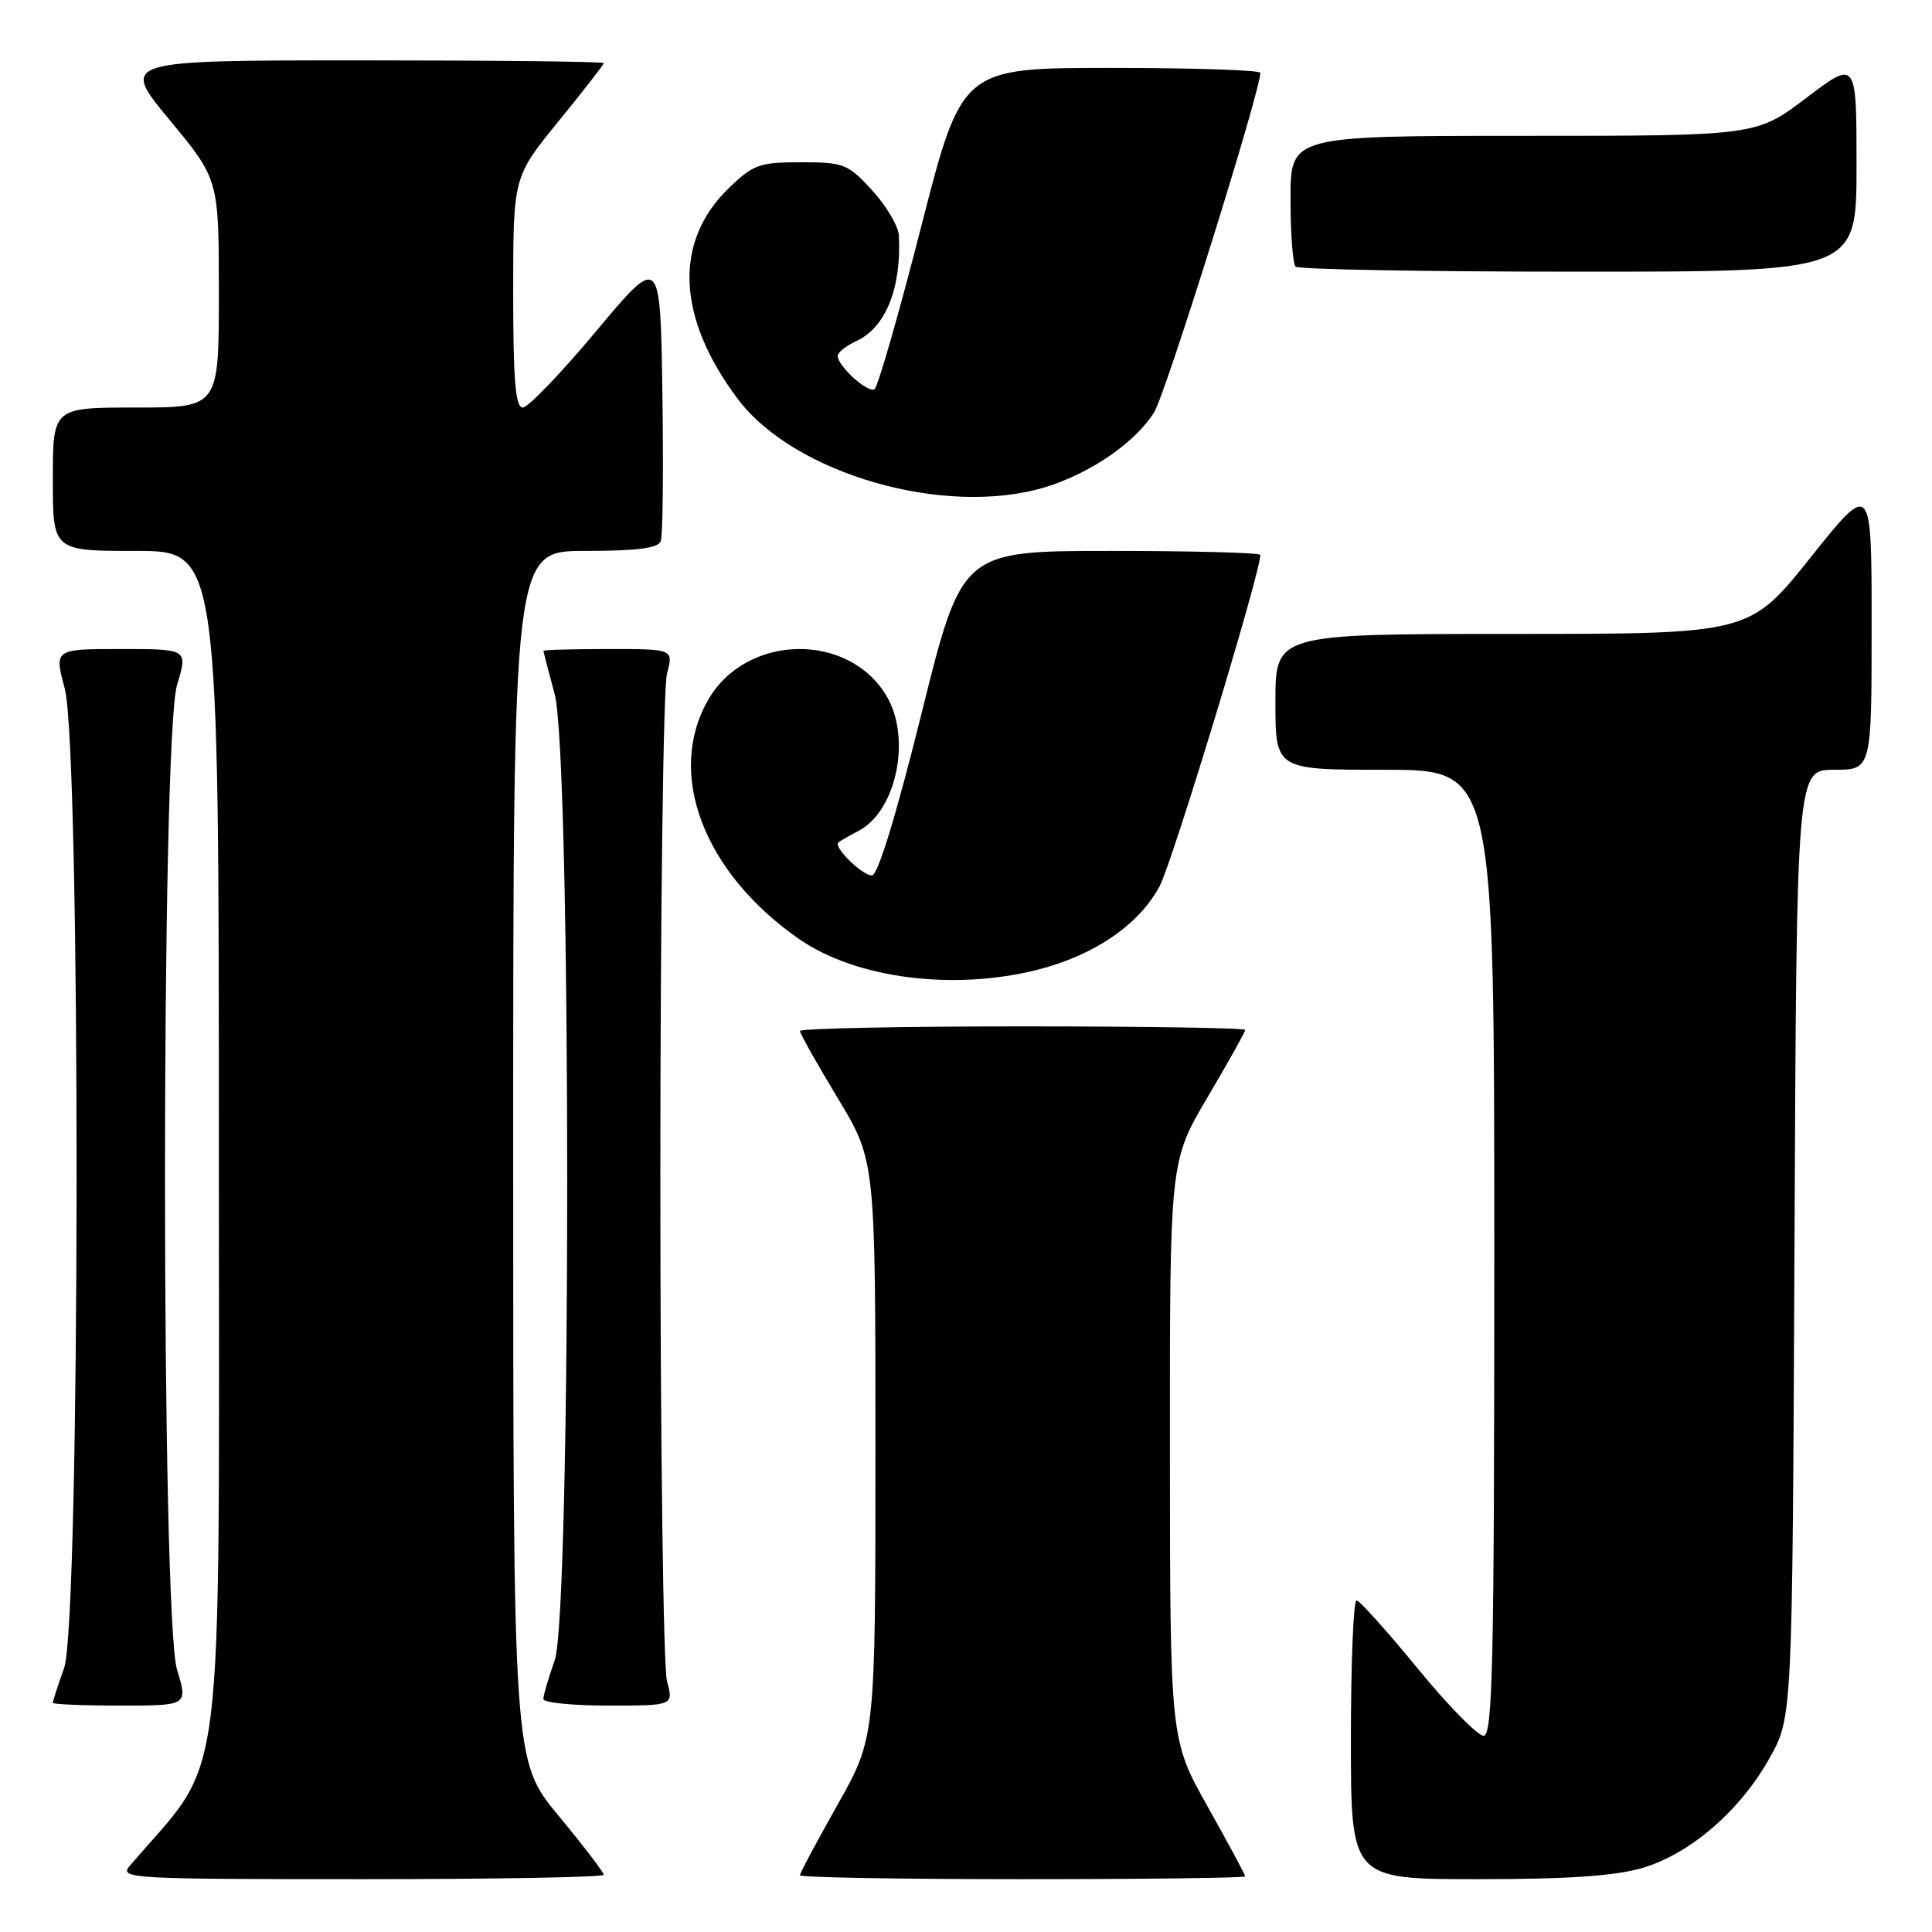 <?xml version="1.0" encoding="UTF-8" standalone="no"?>
<!DOCTYPE svg PUBLIC "-//W3C//DTD SVG 1.1//EN" "http://www.w3.org/Graphics/SVG/1.1/DTD/svg11.dtd" >
<svg xmlns="http://www.w3.org/2000/svg" xmlns:xlink="http://www.w3.org/1999/xlink" version="1.1" viewBox="0 0 256 256">
 <g >
 <path fill="currentColor"
d=" M 80.00 248.42 C 80.00 248.10 77.30 244.57 74.00 240.58 C 68.00 233.33 68.00 233.33 68.00 153.16 C 68.00 73.00 68.00 73.00 77.53 73.00 C 84.36 73.00 87.20 72.64 87.55 71.72 C 87.83 71.01 87.92 62.17 87.77 52.07 C 87.50 33.71 87.50 33.71 79.02 43.85 C 74.36 49.43 69.97 54.00 69.27 54.00 C 68.30 54.00 68.00 50.41 68.00 38.72 C 68.00 23.44 68.00 23.44 74.00 16.08 C 77.30 12.03 80.00 8.56 80.00 8.36 C 80.00 8.16 65.59 8.00 47.97 8.00 C 15.94 8.00 15.94 8.00 22.47 15.89 C 29.00 23.78 29.00 23.78 29.00 38.89 C 29.00 54.00 29.00 54.00 18.00 54.00 C 7.00 54.00 7.00 54.00 7.00 63.50 C 7.00 73.00 7.00 73.00 18.00 73.00 C 29.00 73.00 29.00 73.00 29.00 152.95 C 29.00 240.55 30.05 232.18 17.18 247.25 C 15.77 248.91 17.32 249.00 47.85 249.00 C 65.53 249.00 80.00 248.74 80.00 248.42 Z  M 165.00 248.63 C 165.00 248.42 162.76 244.26 160.02 239.38 C 155.04 230.50 155.04 230.50 155.02 192.18 C 155.00 153.87 155.00 153.87 160.00 145.40 C 162.75 140.75 165.00 136.73 165.00 136.47 C 165.00 136.21 151.72 136.00 135.50 136.00 C 119.28 136.00 106.00 136.28 106.00 136.61 C 106.00 136.95 108.25 140.95 111.00 145.50 C 116.00 153.78 116.00 153.78 116.00 192.00 C 116.00 230.23 116.00 230.23 111.00 239.10 C 108.25 243.97 106.00 248.20 106.00 248.48 C 106.00 248.77 119.28 249.00 135.50 249.00 C 151.72 249.00 165.00 248.83 165.00 248.63 Z  M 217.67 247.50 C 224.01 245.62 230.66 239.85 234.53 232.86 C 237.50 227.50 237.50 227.50 237.78 164.75 C 238.06 102.00 238.06 102.00 243.03 102.00 C 248.00 102.00 248.00 102.00 248.00 82.87 C 248.00 63.74 248.00 63.74 239.91 73.87 C 231.82 84.00 231.82 84.00 200.41 84.00 C 169.00 84.00 169.00 84.00 169.00 93.00 C 169.00 102.00 169.00 102.00 183.50 102.00 C 198.00 102.00 198.00 102.00 198.00 166.00 C 198.00 220.60 197.79 230.00 196.58 230.00 C 195.80 230.00 191.86 225.98 187.83 221.06 C 183.80 216.14 180.16 212.09 179.75 212.06 C 179.34 212.03 179.00 220.32 179.00 230.50 C 179.00 249.00 179.00 249.00 195.82 249.00 C 207.83 249.00 214.08 248.57 217.67 247.50 Z  M 23.46 221.25 C 21.33 214.22 21.33 97.78 23.46 90.75 C 24.90 86.00 24.90 86.00 16.04 86.00 C 7.18 86.00 7.18 86.00 8.58 91.25 C 10.72 99.29 10.65 214.91 8.50 221.00 C 7.67 223.34 7.00 225.42 7.00 225.63 C 7.00 225.83 11.03 226.00 15.95 226.00 C 24.90 226.00 24.90 226.00 23.46 221.25 Z  M 88.38 222.75 C 87.89 220.96 87.50 190.93 87.50 156.00 C 87.50 121.08 87.89 91.04 88.38 89.25 C 89.25 86.00 89.25 86.00 80.62 86.00 C 75.88 86.00 72.01 86.11 72.01 86.25 C 72.02 86.39 72.69 88.97 73.50 92.00 C 75.71 100.24 75.71 213.73 73.50 220.00 C 72.67 222.34 72.00 224.64 72.00 225.13 C 72.00 225.61 75.88 226.00 80.62 226.00 C 89.25 226.00 89.25 226.00 88.38 222.75 Z  M 137.54 128.48 C 145.03 126.56 150.88 122.56 153.64 117.46 C 155.31 114.38 167.00 75.93 167.00 73.53 C 167.00 73.24 158.10 73.00 147.23 73.00 C 127.45 73.00 127.45 73.00 122.12 94.50 C 118.76 108.00 116.32 116.00 115.54 116.00 C 114.23 116.00 110.40 112.24 111.09 111.63 C 111.32 111.43 112.51 110.75 113.74 110.11 C 118.78 107.48 120.80 97.85 117.48 92.24 C 112.45 83.72 98.91 83.98 93.87 92.68 C 88.20 102.45 93.21 115.63 105.92 124.45 C 113.46 129.67 126.41 131.32 137.54 128.48 Z  M 138.44 64.57 C 144.44 62.76 150.44 58.64 152.94 54.61 C 154.48 52.10 167.00 12.09 167.00 9.65 C 167.00 9.29 158.10 9.00 147.22 9.00 C 127.45 9.00 127.45 9.00 122.06 30.04 C 119.10 41.61 116.31 51.31 115.87 51.58 C 114.99 52.12 111.00 48.50 111.00 47.16 C 111.00 46.70 112.10 45.82 113.45 45.20 C 117.34 43.43 119.45 38.21 119.11 31.24 C 119.05 29.99 117.46 27.29 115.58 25.24 C 112.35 21.71 111.81 21.50 106.13 21.50 C 100.62 21.50 99.81 21.79 96.54 24.96 C 89.24 32.04 89.67 42.06 97.74 52.84 C 105.20 62.80 125.18 68.56 138.44 64.57 Z  M 246.00 21.97 C 246.00 7.93 246.00 7.93 239.35 12.97 C 232.70 18.00 232.70 18.00 201.85 18.00 C 171.00 18.00 171.00 18.00 171.00 26.33 C 171.00 30.92 171.30 34.97 171.67 35.33 C 172.03 35.70 188.91 36.00 209.17 36.00 C 246.00 36.00 246.00 36.00 246.00 21.97 Z "/>
</g>
</svg>